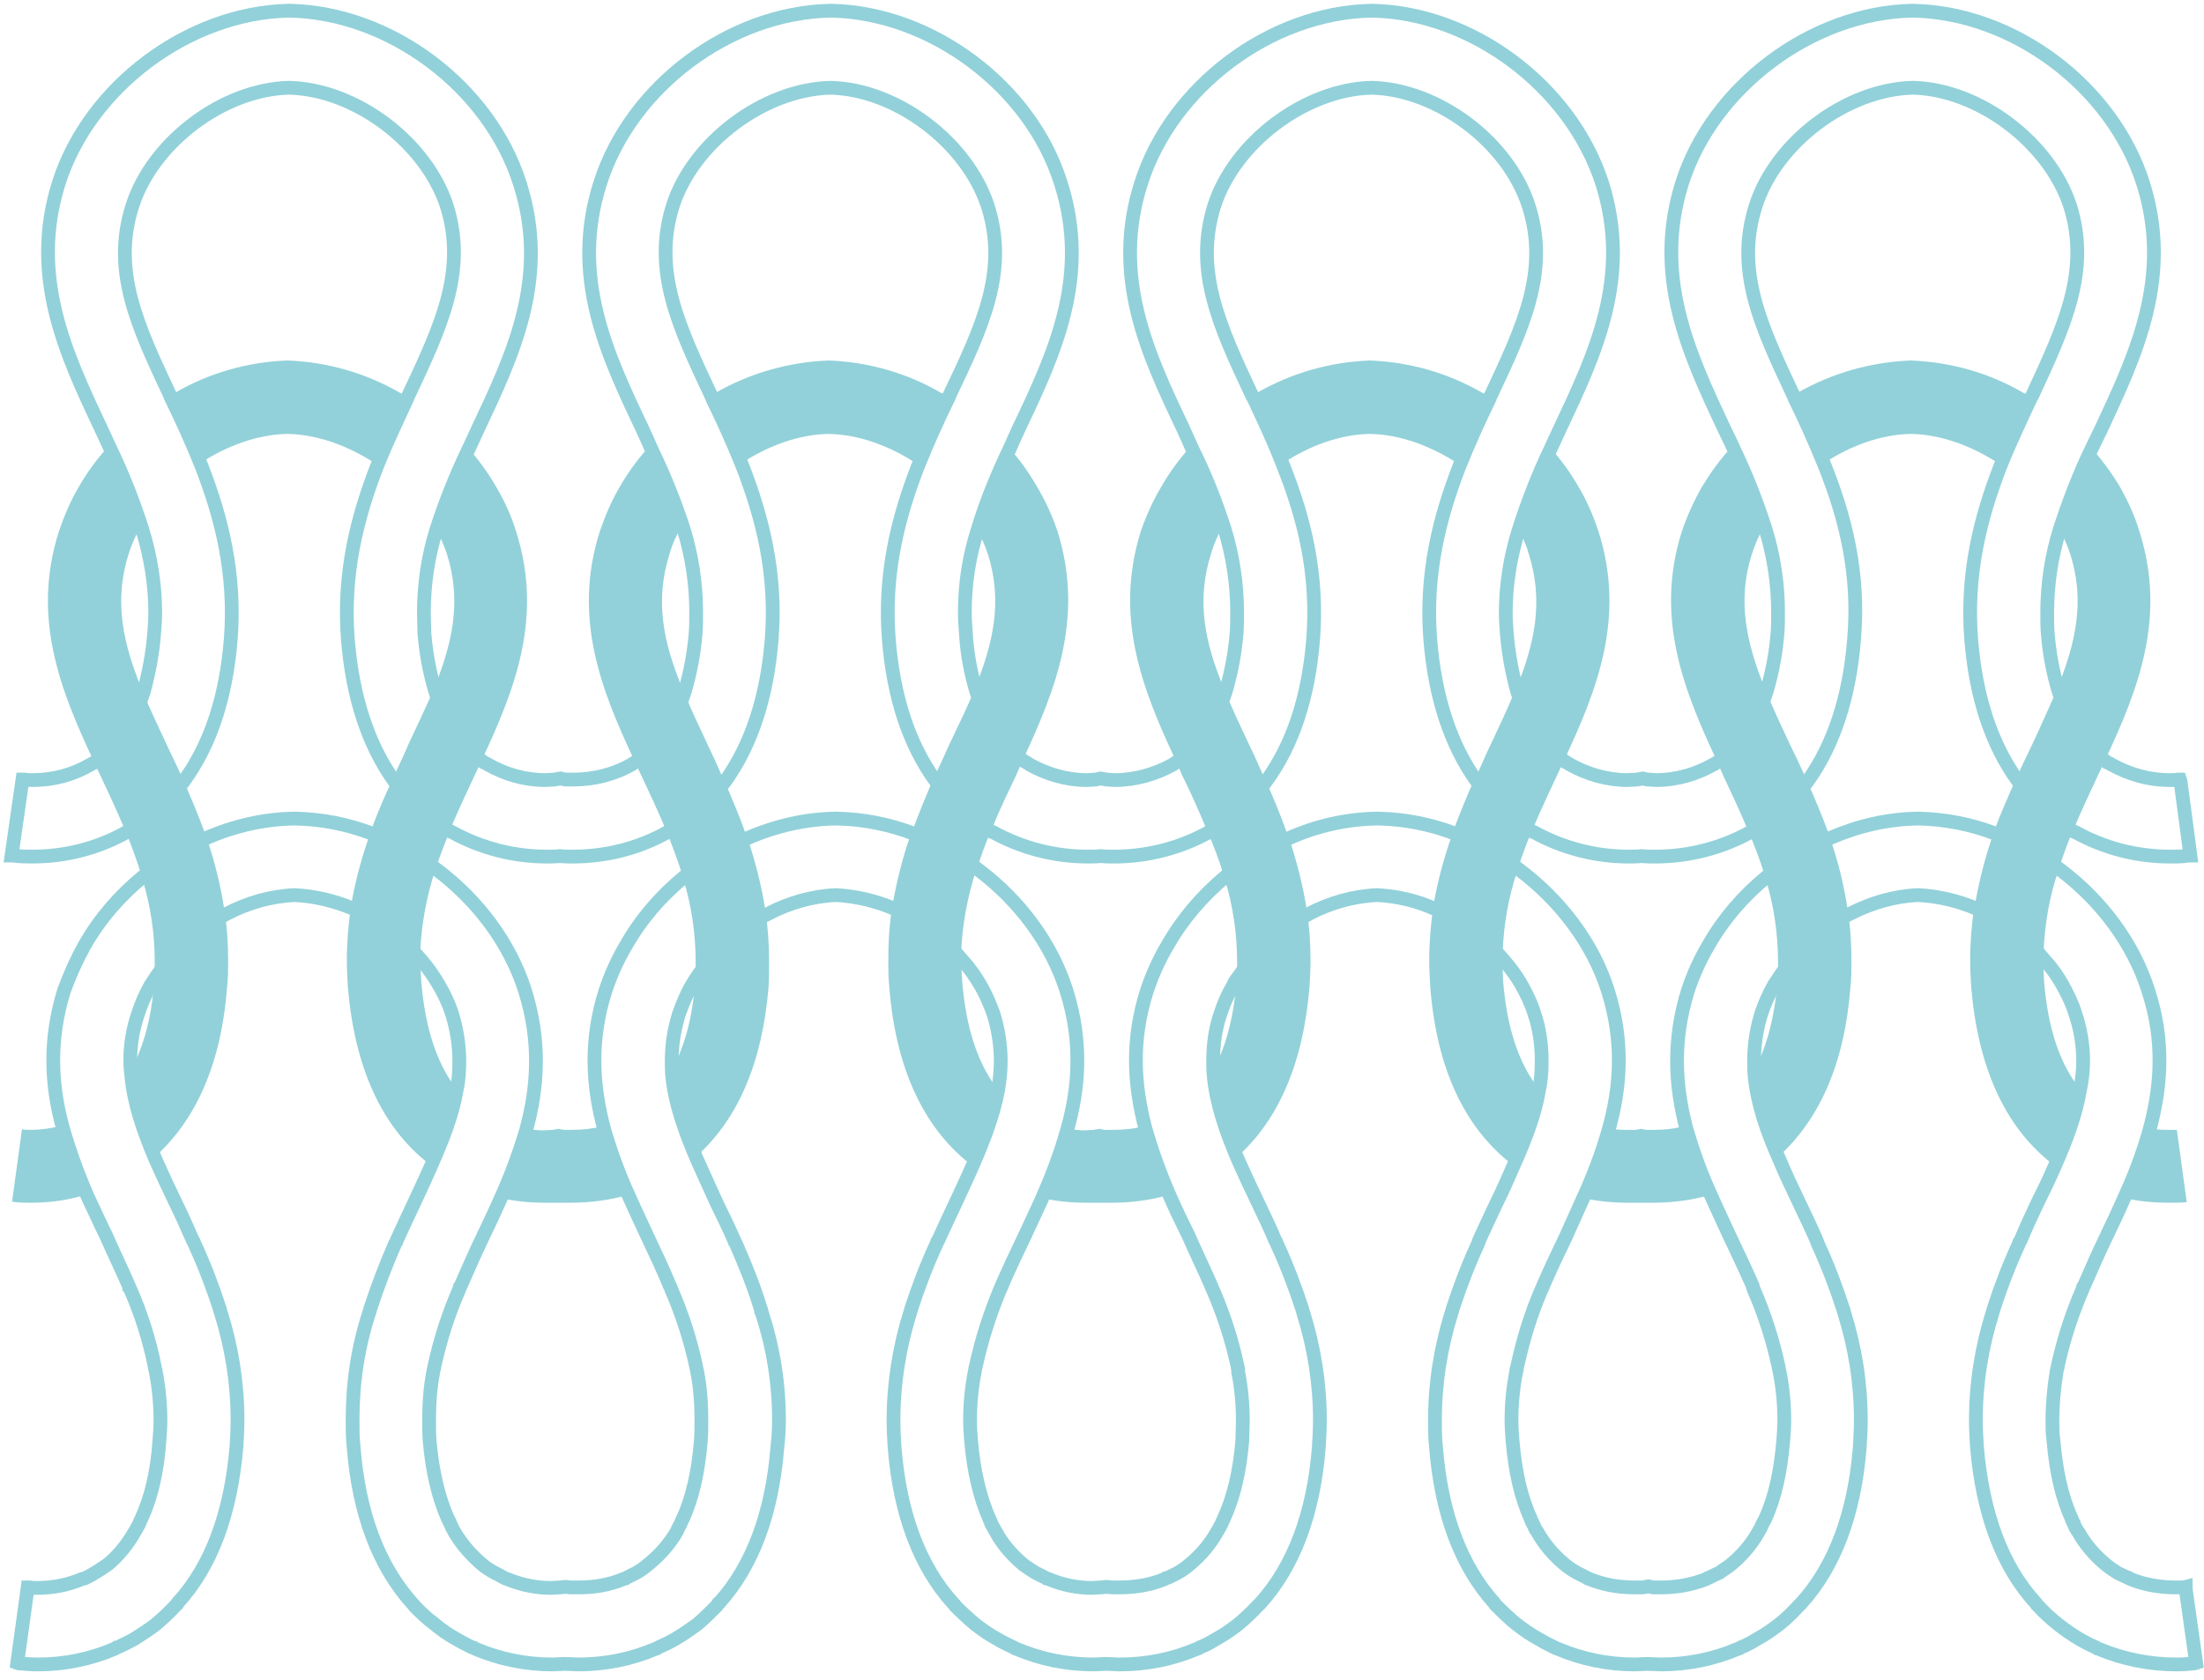 <svg width="160" height="122" viewBox="0 0 160 122" fill="none" xmlns="http://www.w3.org/2000/svg">
<path fill-rule="evenodd" clip-rule="evenodd" d="M158.672 115.373V115.222L158.52 115.26C158.332 115.26 158.105 115.26 157.916 115.26C156.82 115.26 155.686 115.071 154.665 114.655L154.552 114.58C154.514 114.58 154.476 114.58 154.439 114.542C154.174 114.429 153.947 114.315 153.72 114.202C153.418 114.013 153.078 113.786 152.776 113.522C152.02 112.879 151.377 112.123 150.886 111.254C150.735 111.065 150.621 110.838 150.546 110.611C150.508 110.573 150.47 110.536 150.47 110.46C150.432 110.385 150.395 110.347 150.395 110.271C149.676 108.722 149.261 106.832 149.072 104.602C148.996 104.111 148.996 103.619 148.996 103.128C148.996 101.956 149.109 100.747 149.298 99.613C149.298 99.537 149.336 99.462 149.336 99.424C149.374 99.348 149.374 99.311 149.374 99.235C149.79 97.307 150.395 95.418 151.188 93.603L151.226 93.452C151.264 93.414 151.264 93.377 151.302 93.339C151.831 92.129 152.36 90.92 152.927 89.748C153.343 88.879 153.758 88.01 154.136 87.14C154.892 85.515 155.535 83.852 156.026 82.114C156.895 78.939 157.16 75.613 155.95 71.909C154.854 68.469 152.549 65.408 149.601 63.178C148.958 62.687 148.278 62.233 147.598 61.818C146.728 61.326 145.821 60.91 144.876 60.532C143.1 59.852 141.21 59.474 139.283 59.437H139.207C137.015 59.474 134.898 59.966 132.895 60.835C132.215 61.137 131.572 61.477 130.93 61.855C129.985 62.385 129.078 62.989 128.246 63.669C126.546 65.068 125.109 66.731 124.013 68.659C123.409 69.679 122.917 70.775 122.539 71.909C121.406 75.537 121.595 78.826 122.426 81.963C122.917 83.663 123.522 85.326 124.278 86.951C124.694 87.896 125.147 88.841 125.563 89.748C126.13 90.958 126.697 92.129 127.226 93.339C127.226 93.377 127.264 93.414 127.264 93.452C127.264 93.528 127.302 93.566 127.302 93.603C128.095 95.418 128.7 97.307 129.116 99.235C129.116 99.311 129.154 99.386 129.154 99.424C129.154 99.499 129.191 99.537 129.191 99.613C129.418 100.747 129.532 101.956 129.532 103.128C129.532 103.619 129.494 104.111 129.456 104.602C129.267 106.87 128.851 108.759 128.133 110.309L128.057 110.46C128.02 110.536 127.982 110.573 127.944 110.649C127.869 110.876 127.755 111.065 127.642 111.254C127.15 112.123 126.508 112.879 125.752 113.522C125.45 113.786 125.109 113.975 124.807 114.202C124.543 114.315 124.316 114.429 124.089 114.542L123.976 114.58L123.862 114.655C122.804 115.071 121.708 115.26 120.612 115.26C120.423 115.26 120.196 115.26 120.007 115.26L119.667 115.185L119.251 115.26C119.062 115.26 118.835 115.26 118.609 115.26C117.513 115.26 116.417 115.071 115.396 114.655L115.283 114.618L115.169 114.542C114.943 114.429 114.716 114.315 114.489 114.202C114.149 114.013 113.809 113.786 113.506 113.522C112.75 112.879 112.108 112.123 111.617 111.254C111.465 111.065 111.39 110.838 111.276 110.611C111.239 110.573 111.201 110.536 111.201 110.46C111.163 110.385 111.125 110.347 111.125 110.271C110.407 108.722 109.991 106.832 109.802 104.602C109.765 104.111 109.727 103.619 109.727 103.128C109.727 101.956 109.84 100.747 110.067 99.613C110.067 99.537 110.067 99.462 110.105 99.424C110.105 99.348 110.105 99.311 110.143 99.235C110.558 97.307 111.125 95.418 111.919 93.603L111.995 93.452C111.995 93.414 112.032 93.377 112.032 93.339C112.561 92.129 113.128 90.92 113.695 89.748C114.073 88.879 114.489 88.01 114.867 87.14C115.623 85.515 116.265 83.814 116.757 82.114C117.664 78.939 117.891 75.613 116.719 71.909C115.623 68.469 113.28 65.408 110.332 63.178C109.689 62.687 109.046 62.233 108.328 61.818C107.459 61.326 106.552 60.91 105.645 60.532C103.869 59.852 101.979 59.474 100.051 59.437H99.938C97.746 59.474 95.591 59.966 93.626 60.835C92.946 61.137 92.265 61.477 91.623 61.855C90.678 62.385 89.771 62.989 88.939 63.669C87.276 65.068 85.84 66.731 84.744 68.659C84.139 69.679 83.648 70.775 83.27 71.909C82.098 75.537 82.325 78.826 83.157 81.963C83.648 83.663 84.253 85.326 84.971 86.951C85.387 87.896 85.84 88.841 86.294 89.748C86.823 90.958 87.39 92.129 87.919 93.339C87.919 93.377 87.957 93.414 87.957 93.452L88.032 93.603C88.826 95.418 89.431 97.307 89.847 99.235C89.847 99.311 89.847 99.348 89.884 99.424C89.884 99.499 89.884 99.537 89.884 99.613C90.111 100.747 90.224 101.956 90.224 103.128C90.224 103.619 90.187 104.111 90.187 104.602C89.998 106.87 89.544 108.759 88.826 110.309L88.75 110.46C88.713 110.536 88.713 110.573 88.675 110.649C88.561 110.876 88.448 111.065 88.335 111.254C87.843 112.123 87.201 112.879 86.445 113.522C86.142 113.786 85.84 114.013 85.5 114.202C85.273 114.315 85.046 114.429 84.82 114.542L84.668 114.58C84.631 114.618 84.593 114.618 84.555 114.655C83.535 115.071 82.439 115.26 81.305 115.26C81.116 115.26 80.927 115.26 80.738 115.26L80.322 115.222L79.944 115.26C79.717 115.26 79.491 115.298 79.264 115.298C78.206 115.298 77.109 115.071 76.127 114.655L75.976 114.618L75.862 114.542C75.635 114.429 75.409 114.315 75.182 114.202C74.879 114.013 74.577 113.824 74.275 113.597C73.481 112.917 72.801 112.161 72.309 111.254C72.196 111.065 72.083 110.838 71.969 110.649C71.969 110.573 71.931 110.536 71.894 110.46C71.894 110.385 71.856 110.347 71.818 110.271C71.138 108.722 70.684 106.832 70.495 104.602C70.457 104.111 70.42 103.619 70.42 103.128C70.42 101.956 70.533 100.747 70.76 99.613C70.76 99.537 70.798 99.462 70.798 99.424C70.798 99.348 70.798 99.311 70.835 99.235C71.251 97.307 71.856 95.418 72.612 93.603L72.687 93.452C72.725 93.414 72.725 93.377 72.725 93.339C73.254 92.129 73.821 90.92 74.388 89.748C74.804 88.879 75.182 88.01 75.598 87.14C76.316 85.515 76.958 83.852 77.45 82.114C78.357 78.977 78.584 75.613 77.412 71.909C76.316 68.469 74.01 65.408 71.062 63.178C70.42 62.687 69.739 62.233 69.021 61.818C68.19 61.326 67.283 60.91 66.338 60.532C64.561 59.852 62.672 59.474 60.744 59.437H60.631C58.476 59.474 56.322 59.966 54.319 60.835C53.639 61.137 52.996 61.477 52.316 61.855C51.409 62.385 50.502 62.989 49.67 63.669C47.969 65.068 46.533 66.731 45.437 68.659C44.832 69.679 44.341 70.775 43.963 71.909C42.791 75.537 43.018 78.863 43.85 81.963C44.341 83.663 44.946 85.326 45.702 86.951C46.117 87.896 46.571 88.841 46.987 89.748C47.554 90.958 48.12 92.129 48.612 93.339C48.65 93.377 48.65 93.414 48.687 93.49C48.687 93.528 48.725 93.566 48.725 93.603C49.519 95.418 50.124 97.307 50.539 99.235C50.539 99.311 50.577 99.386 50.577 99.424C50.577 99.499 50.615 99.537 50.615 99.613C50.842 100.747 50.917 101.956 50.917 103.128C50.917 103.619 50.917 104.111 50.88 104.602C50.691 106.87 50.275 108.759 49.557 110.309L49.481 110.46C49.443 110.536 49.443 110.573 49.406 110.649C49.292 110.838 49.179 111.065 49.103 111.254C48.574 112.123 47.931 112.879 47.138 113.522C46.835 113.786 46.533 114.013 46.193 114.202C45.966 114.315 45.739 114.429 45.513 114.542L45.399 114.618L45.248 114.655C44.265 115.071 43.169 115.26 42.073 115.26C41.846 115.26 41.657 115.26 41.431 115.26L41.053 115.222L40.675 115.26C40.448 115.26 40.221 115.298 39.995 115.298C38.898 115.298 37.84 115.071 36.82 114.655L36.706 114.618L36.555 114.542C36.366 114.429 36.139 114.315 35.913 114.202C35.572 114.013 35.27 113.824 35.005 113.597C34.212 112.917 33.532 112.161 33.002 111.254C32.889 111.065 32.776 110.838 32.7 110.649C32.662 110.573 32.624 110.536 32.624 110.46C32.587 110.385 32.549 110.347 32.511 110.271C31.831 108.722 31.377 106.832 31.188 104.602C31.15 104.111 31.15 103.619 31.15 103.128C31.15 101.956 31.226 100.747 31.453 99.613C31.453 99.537 31.491 99.462 31.491 99.424C31.528 99.348 31.528 99.311 31.528 99.235C31.944 97.307 32.549 95.418 33.343 93.603L33.38 93.452C33.418 93.414 33.418 93.377 33.456 93.339C33.985 92.129 34.514 90.92 35.081 89.748C35.497 88.879 35.913 88.01 36.291 87.14C37.047 85.515 37.651 83.852 38.18 82.114C39.05 78.977 39.276 75.613 38.105 71.909C37.009 68.469 34.703 65.408 31.755 63.178C31.113 62.687 30.432 62.233 29.752 61.818C28.883 61.326 27.976 60.91 27.031 60.532C25.254 59.852 23.365 59.474 21.437 59.437H21.324C19.169 59.474 17.015 59.966 15.012 60.835C14.332 61.137 13.689 61.477 13.046 61.855C12.102 62.385 11.194 62.989 10.363 63.669C8.662 65.068 7.226 66.731 6.13 68.659C5.563 69.679 5.072 70.775 4.656 71.909C3.522 75.537 3.711 78.863 4.58 81.963C5.072 83.663 5.676 85.326 6.394 86.951C6.848 87.896 7.264 88.841 7.717 89.748C8.246 90.958 8.813 92.129 9.343 93.339C9.343 93.377 9.38 93.414 9.38 93.49C9.418 93.528 9.418 93.566 9.456 93.603C10.25 95.418 10.854 97.307 11.232 99.235C11.232 99.311 11.27 99.386 11.27 99.424C11.308 99.499 11.308 99.537 11.308 99.613C11.535 100.747 11.648 101.956 11.648 103.128C11.648 103.619 11.61 104.111 11.572 104.602C11.421 106.87 10.968 108.759 10.25 110.309L10.174 110.46C10.136 110.536 10.136 110.573 10.098 110.649C9.985 110.876 9.872 111.065 9.758 111.254C9.267 112.123 8.624 112.917 7.869 113.559C7.528 113.786 7.226 114.013 6.886 114.202C6.659 114.353 6.432 114.466 6.206 114.58L6.092 114.618L5.941 114.655C4.958 115.071 3.862 115.298 2.728 115.298C2.539 115.298 2.35 115.298 2.124 115.26H2.01L1.254 120.74L1.368 120.778C1.859 120.816 2.313 120.854 2.766 120.854C4.656 120.854 6.546 120.476 8.322 119.72L8.435 119.644C8.473 119.644 8.511 119.607 8.549 119.607C8.965 119.418 9.343 119.229 9.758 119.002C10.287 118.662 10.817 118.322 11.308 117.944C11.799 117.528 12.291 117.074 12.706 116.621L12.82 116.507C12.857 116.507 12.895 116.432 12.895 116.394C15.352 113.71 16.75 109.893 17.166 105.055C17.204 104.413 17.242 103.77 17.242 103.09C17.242 100.444 16.826 97.837 16.032 95.304C16.032 95.266 15.995 95.229 15.995 95.191C15.957 95.153 15.957 95.077 15.957 95.04C15.428 93.414 14.823 91.827 14.105 90.277C14.105 90.24 14.067 90.202 14.067 90.164L13.991 90.051C13.576 89.106 13.198 88.237 12.782 87.405C12.253 86.309 11.761 85.251 11.308 84.23C10.401 82.114 9.72 80.111 9.532 78.107C9.494 77.729 9.456 77.389 9.456 77.011C9.456 75.84 9.645 74.706 10.023 73.61C10.25 72.892 10.552 72.211 10.93 71.531C11.081 71.304 11.232 71.077 11.383 70.851C12.555 69.112 14.067 67.714 15.881 66.655C16.07 66.542 16.259 66.466 16.448 66.353C17.96 65.559 19.661 65.068 21.399 64.992C22.873 65.068 24.272 65.408 25.632 65.975C26.048 66.202 26.502 66.429 26.917 66.655C28.316 67.487 29.563 68.507 30.621 69.755C31.075 70.284 31.491 70.888 31.869 71.531C32.246 72.174 32.587 72.892 32.813 73.61C33.154 74.706 33.343 75.877 33.343 77.049C33.343 77.729 33.305 78.448 33.154 79.128C32.851 80.942 32.133 82.756 31.264 84.722C30.886 85.591 30.47 86.46 30.054 87.367C29.639 88.237 29.223 89.144 28.807 90.051L28.769 90.164L28.694 90.277C28.013 91.827 27.409 93.414 26.88 95.04L26.842 95.191L26.804 95.304C25.972 97.837 25.595 100.444 25.595 103.09C25.595 103.733 25.595 104.413 25.67 105.055C26.048 109.893 27.484 113.673 29.903 116.394L30.017 116.507L30.092 116.621C30.546 117.074 30.999 117.528 31.528 117.906C32.02 118.322 32.549 118.699 33.116 119.002C33.494 119.229 33.872 119.418 34.25 119.607L34.401 119.644L34.514 119.72C36.291 120.476 38.18 120.854 40.108 120.854C40.41 120.854 40.713 120.816 41.053 120.816C41.355 120.816 41.695 120.854 41.998 120.854C43.925 120.854 45.815 120.476 47.591 119.72L47.705 119.682L47.818 119.607C48.234 119.418 48.65 119.229 49.028 119.002C49.557 118.699 50.086 118.322 50.615 117.944C51.106 117.528 51.56 117.074 52.013 116.621L52.089 116.507C52.127 116.507 52.165 116.432 52.202 116.394C54.621 113.71 56.057 109.893 56.435 105.055C56.511 104.413 56.549 103.77 56.549 103.09C56.549 100.444 56.133 97.837 55.302 95.304C55.302 95.266 55.302 95.229 55.264 95.191C55.264 95.153 55.264 95.077 55.226 95.04C54.735 93.414 54.092 91.827 53.412 90.277C53.374 90.24 53.374 90.202 53.336 90.164L53.298 90.051C52.883 89.106 52.467 88.237 52.051 87.405C51.56 86.309 51.069 85.251 50.615 84.23C49.708 82.114 48.99 80.111 48.801 78.107C48.763 77.729 48.763 77.389 48.763 77.011C48.763 75.84 48.952 74.706 49.292 73.61C49.557 72.892 49.821 72.211 50.199 71.569C50.35 71.304 50.502 71.077 50.653 70.851C51.824 69.15 53.374 67.714 55.188 66.655C55.377 66.542 55.566 66.466 55.755 66.353C57.267 65.559 58.968 65.068 60.669 64.992C62.142 65.068 63.579 65.408 64.902 65.975C65.355 66.202 65.771 66.429 66.224 66.655C67.585 67.487 68.87 68.507 69.891 69.755C70.382 70.284 70.798 70.888 71.176 71.531C71.554 72.174 71.856 72.892 72.121 73.61C72.461 74.706 72.65 75.877 72.65 77.049C72.65 77.729 72.574 78.448 72.461 79.128C72.121 80.942 71.44 82.756 70.571 84.722C70.193 85.591 69.777 86.46 69.361 87.367C68.946 88.237 68.53 89.144 68.114 90.051L68.039 90.164L68.001 90.277C67.283 91.827 66.678 93.414 66.149 95.04L66.111 95.191L66.073 95.304C65.279 97.837 64.864 100.482 64.864 103.128C64.864 103.77 64.902 104.413 64.939 105.055C65.317 109.893 66.754 113.71 69.172 116.394L69.286 116.507L69.361 116.621C69.815 117.074 70.306 117.528 70.798 117.944C71.289 118.322 71.818 118.699 72.385 119.002C72.763 119.229 73.141 119.418 73.557 119.607C73.594 119.644 73.632 119.644 73.67 119.682L73.784 119.72C75.56 120.476 77.45 120.854 79.377 120.854C79.68 120.854 80.02 120.816 80.322 120.816C80.662 120.816 80.965 120.854 81.305 120.854C83.232 120.854 85.122 120.476 86.898 119.72L87.012 119.682L87.125 119.607C87.541 119.455 87.919 119.229 88.297 119.002C88.864 118.699 89.393 118.322 89.884 117.944C90.376 117.528 90.867 117.074 91.283 116.621L91.396 116.507C91.434 116.507 91.472 116.432 91.51 116.394C93.928 113.71 95.365 109.893 95.743 105.055C95.78 104.413 95.818 103.77 95.818 103.09C95.818 100.444 95.402 97.837 94.609 95.304C94.609 95.266 94.571 95.229 94.571 95.191C94.571 95.153 94.533 95.077 94.533 95.04C94.004 93.414 93.399 91.827 92.681 90.277C92.681 90.24 92.643 90.202 92.643 90.164L92.568 90.051C92.19 89.106 91.736 88.237 91.358 87.405C90.829 86.309 90.338 85.251 89.884 84.23C88.977 82.114 88.297 80.111 88.108 78.107C88.07 77.729 88.07 77.389 88.07 77.011C88.07 75.84 88.221 74.706 88.599 73.61C88.826 72.892 89.128 72.211 89.506 71.569C89.62 71.304 89.771 71.077 89.96 70.851C91.132 69.15 92.681 67.714 94.457 66.655C94.647 66.58 94.835 66.466 95.024 66.353C96.536 65.559 98.237 65.068 99.976 64.992C101.45 65.068 102.886 65.408 104.209 66.013C104.662 66.202 105.078 66.429 105.494 66.655C106.892 67.487 108.139 68.507 109.198 69.755C109.651 70.284 110.105 70.888 110.445 71.493C110.823 72.174 111.163 72.854 111.39 73.61C111.768 74.706 111.919 75.877 111.919 77.049C111.919 77.729 111.881 78.448 111.73 79.128C111.428 80.942 110.709 82.794 109.84 84.722C109.462 85.591 109.084 86.46 108.631 87.367C108.215 88.237 107.799 89.144 107.383 90.051L107.346 90.164L107.308 90.277C106.59 91.827 105.985 93.414 105.456 95.04L105.418 95.191L105.38 95.304C104.587 97.837 104.171 100.444 104.171 103.128C104.171 103.77 104.171 104.413 104.246 105.055C104.624 109.893 106.061 113.71 108.48 116.394L108.555 116.507L108.669 116.621C109.122 117.074 109.576 117.528 110.105 117.944C110.596 118.322 111.125 118.699 111.692 119.002C112.07 119.229 112.448 119.418 112.826 119.607C112.864 119.644 112.902 119.644 112.977 119.682L113.091 119.72C114.867 120.476 116.757 120.854 118.684 120.854C118.987 120.854 119.289 120.816 119.629 120.816C119.932 120.816 120.272 120.854 120.574 120.854C122.502 120.854 124.391 120.476 126.168 119.72L126.281 119.682L126.395 119.607C126.81 119.455 127.188 119.229 127.566 119.002C128.133 118.699 128.662 118.322 129.154 117.944C129.683 117.528 130.136 117.074 130.552 116.621L130.665 116.507C130.703 116.507 130.741 116.432 130.779 116.394C133.198 113.71 134.634 109.893 135.012 105.055C135.05 104.413 135.087 103.77 135.087 103.09C135.087 100.444 134.672 97.837 133.878 95.304L133.84 95.191C133.84 95.153 133.84 95.077 133.802 95.04C133.273 93.414 132.669 91.827 131.95 90.277L131.913 90.164L131.875 90.051C131.459 89.106 131.043 88.237 130.628 87.367C130.098 86.271 129.607 85.213 129.191 84.23C128.246 82.114 127.566 80.111 127.377 78.107C127.339 77.729 127.339 77.351 127.339 76.974C127.339 75.84 127.528 74.668 127.869 73.572C128.095 72.892 128.398 72.211 128.776 71.531C128.927 71.304 129.078 71.077 129.229 70.851C130.401 69.112 131.95 67.714 133.727 66.655C133.916 66.542 134.105 66.466 134.294 66.353C135.843 65.559 137.506 65.068 139.245 64.992C140.719 65.068 142.155 65.408 143.478 65.975C143.932 66.202 144.347 66.429 144.763 66.655C146.161 67.487 147.446 68.507 148.467 69.755C148.958 70.284 149.374 70.888 149.714 71.493C150.092 72.174 150.432 72.854 150.659 73.61C151.037 74.706 151.226 75.877 151.226 77.049C151.226 77.729 151.15 78.448 150.999 79.128C150.697 80.942 150.017 82.756 149.147 84.722C148.769 85.591 148.354 86.46 147.9 87.367C147.484 88.237 147.069 89.144 146.691 90.051L146.615 90.164C146.615 90.202 146.577 90.24 146.577 90.277C145.859 91.827 145.254 93.414 144.725 95.04C144.725 95.077 144.687 95.153 144.687 95.191C144.687 95.229 144.65 95.266 144.65 95.304C143.856 97.837 143.44 100.444 143.44 103.09C143.44 103.733 143.478 104.413 143.516 105.055C143.932 109.893 145.33 113.71 147.787 116.394L147.862 116.507L147.976 116.621C148.845 117.566 149.865 118.359 150.999 119.04C151.339 119.229 151.755 119.455 152.133 119.607L152.246 119.682C152.284 119.682 152.322 119.72 152.36 119.72C154.136 120.476 156.064 120.854 157.991 120.854C157.991 120.854 158.029 120.854 158.067 120.854C158.483 120.854 158.898 120.816 159.314 120.778L159.428 120.74L158.672 115.373V115.373Z" stroke="#92D1D9" stroke-miterlimit="8"/>
<path fill-rule="evenodd" clip-rule="evenodd" d="M4.732 81.66C5.185 83.399 5.828 85.062 6.546 86.649L6.432 86.687L6.281 86.725C4.996 87.14 3.635 87.329 2.275 87.329C1.783 87.329 1.33 87.329 0.876 87.254L1.595 82C1.821 82.038 2.048 82.038 2.237 82.038C2.993 82.038 3.749 81.925 4.467 81.736L4.58 81.698L4.732 81.66V81.66Z" fill="#92D1D9"/>
<path fill-rule="evenodd" clip-rule="evenodd" d="M9.154 78.296C9.191 78.221 9.229 78.183 9.267 78.107C9.305 78.032 9.343 77.994 9.38 77.918C10.363 76.218 11.005 73.988 11.194 71.266C11.232 71.04 11.232 70.851 11.232 70.662V70.397V70.17C11.232 70.057 11.232 69.944 11.232 69.83C11.232 67.789 10.93 65.748 10.325 63.783L10.287 63.632C10.287 63.594 10.287 63.518 10.25 63.481C9.909 62.385 9.494 61.288 9.078 60.23C9.04 60.192 9.04 60.155 9.002 60.117C9.002 60.079 8.965 60.041 8.965 60.003C8.435 58.756 7.869 57.547 7.302 56.337L6.848 55.392L6.772 55.241L6.735 55.128C4.391 50.101 2.275 44.847 4.278 38.574C4.656 37.477 5.109 36.381 5.714 35.361C6.319 34.303 7.037 33.32 7.869 32.413L7.982 32.3C8.02 32.262 8.058 32.224 8.095 32.186C8.965 34.038 9.758 35.966 10.363 37.931L10.287 38.082C10.25 38.12 10.25 38.196 10.212 38.233C9.834 38.876 9.569 39.518 9.343 40.199C8.246 43.638 8.927 46.7 10.287 50.026C10.325 50.101 10.363 50.139 10.363 50.214C10.401 50.29 10.439 50.328 10.439 50.403C10.93 51.575 11.497 52.785 12.102 54.069C12.442 54.788 12.782 55.506 13.122 56.224L13.198 56.375C13.198 56.413 13.236 56.451 13.236 56.488C13.84 57.849 14.407 59.21 14.936 60.646C14.936 60.684 14.974 60.721 14.974 60.759L15.012 60.873C15.579 62.536 15.995 64.199 16.259 65.9C16.259 65.937 16.297 65.975 16.297 66.051C16.297 66.088 16.297 66.126 16.297 66.164C16.486 67.336 16.561 68.507 16.561 69.717C16.561 70.359 16.561 71.04 16.486 71.682C16.07 77.162 14.256 81.32 11.194 84.041C11.157 84.079 11.119 84.079 11.081 84.117L9.154 78.296V78.296Z" fill="#92D1D9"/>
<path fill-rule="evenodd" clip-rule="evenodd" d="M27.258 33.66C25.292 32.375 23.062 31.544 20.87 31.506C18.678 31.544 16.448 32.375 14.483 33.66L14.369 33.736L14.256 33.811C13.576 32.073 12.82 30.448 12.102 28.86C12.102 28.86 12.139 28.822 12.215 28.822C12.253 28.785 12.253 28.747 12.291 28.747C12.442 28.671 12.555 28.558 12.706 28.52C15.163 27.084 17.96 26.29 20.794 26.177H20.908C23.78 26.29 26.539 27.084 29.034 28.52C29.147 28.558 29.261 28.671 29.412 28.747C29.45 28.747 29.487 28.785 29.525 28.822L29.639 28.86C28.883 30.448 28.127 32.073 27.447 33.811L27.333 33.736L27.258 33.66V33.66Z" fill="#92D1D9"/>
<path fill-rule="evenodd" clip-rule="evenodd" d="M31.15 84.532C31.113 84.532 31.113 84.495 31.075 84.457C27.673 81.773 25.746 77.465 25.254 71.682C25.216 71.04 25.179 70.359 25.179 69.717C25.179 68.394 25.292 67.109 25.481 65.786C25.481 65.748 25.481 65.71 25.519 65.673C25.519 65.635 25.519 65.597 25.519 65.559C25.821 63.858 26.275 62.196 26.842 60.608C26.842 60.57 26.88 60.532 26.88 60.495L26.917 60.344C27.409 59.021 27.938 57.736 28.543 56.526C28.543 56.451 28.58 56.413 28.58 56.375L28.656 56.224C28.996 55.506 29.336 54.788 29.639 54.069C30.243 52.785 30.81 51.575 31.339 50.403L31.415 50.214C31.415 50.139 31.453 50.101 31.491 50.026C32.851 46.7 33.532 43.638 32.435 40.199C32.209 39.518 31.906 38.876 31.566 38.233L31.491 38.082C31.453 38.044 31.415 37.969 31.377 37.931C32.02 35.966 32.776 34.038 33.683 32.186L33.796 32.3L33.872 32.413C34.703 33.32 35.421 34.303 36.026 35.361C36.631 36.381 37.122 37.477 37.462 38.574C39.465 44.847 37.349 50.101 35.005 55.128L34.968 55.241C34.93 55.317 34.93 55.355 34.892 55.392L34.439 56.337C33.872 57.547 33.305 58.756 32.776 60.003C32.776 60.041 32.738 60.079 32.738 60.117C32.738 60.155 32.7 60.192 32.7 60.23C32.322 61.137 31.982 62.044 31.642 62.989C31.642 63.027 31.642 63.065 31.604 63.103L31.566 63.254C30.961 65.144 30.583 67.147 30.508 69.15V69.339V69.566C30.508 70.095 30.546 70.662 30.583 71.266C30.848 74.555 31.68 77.125 33.04 78.939C33.078 78.977 33.116 79.052 33.154 79.09C33.191 79.128 33.229 79.166 33.267 79.203C32.927 81.018 32.246 82.794 31.377 84.684L31.15 84.532V84.532Z" fill="#92D1D9"/>
<path fill-rule="evenodd" clip-rule="evenodd" d="M44.001 81.66C44.492 83.399 45.097 85.062 45.853 86.649L45.702 86.687L45.588 86.763C44.265 87.14 42.867 87.329 41.468 87.329C41.166 87.329 40.826 87.329 40.524 87.329C40.184 87.329 39.881 87.329 39.541 87.329C38.407 87.329 37.273 87.216 36.177 86.951L36.026 86.914L35.913 86.876C36.669 85.251 37.311 83.588 37.802 81.887L37.916 81.925H38.067C38.52 82 38.974 82.076 39.465 82.076C39.692 82.076 39.919 82.038 40.146 82.038L40.524 81.963L40.902 82.038C41.09 82.038 41.317 82.038 41.544 82.038C42.3 82.038 43.018 81.963 43.736 81.773L43.887 81.736L44.001 81.66V81.66Z" fill="#92D1D9"/>
<path fill-rule="evenodd" clip-rule="evenodd" d="M55.793 71.682C55.339 77.162 53.563 81.32 50.464 84.041L50.35 84.117L50.275 84.23C49.368 82.151 48.65 80.224 48.423 78.296C48.461 78.221 48.498 78.183 48.536 78.107C48.574 78.032 48.612 77.994 48.65 77.918C49.632 76.218 50.275 73.988 50.464 71.266C50.502 71.04 50.502 70.851 50.502 70.662V70.397V70.17C50.502 70.057 50.502 69.981 50.502 69.868C50.502 67.789 50.199 65.748 49.594 63.783L49.557 63.632C49.557 63.594 49.557 63.556 49.519 63.481C49.179 62.385 48.763 61.326 48.347 60.23C48.309 60.192 48.272 60.155 48.272 60.117C48.272 60.079 48.234 60.041 48.234 60.003C47.705 58.756 47.138 57.547 46.571 56.337C46.42 56.035 46.269 55.695 46.117 55.392L46.042 55.241L46.004 55.128C43.661 50.101 41.544 44.847 43.547 38.574C43.925 37.477 44.379 36.381 44.983 35.361C45.588 34.303 46.306 33.32 47.138 32.413L47.213 32.3C47.251 32.262 47.289 32.224 47.327 32.186C48.234 34.038 48.99 35.966 49.632 37.931L49.557 38.082C49.519 38.158 49.481 38.196 49.443 38.271C49.103 38.876 48.801 39.518 48.612 40.199C47.516 43.638 48.158 46.7 49.557 50.026C49.557 50.101 49.594 50.139 49.632 50.214C49.632 50.29 49.67 50.328 49.708 50.403C50.199 51.575 50.766 52.785 51.371 54.069C51.711 54.788 52.051 55.506 52.353 56.224L52.429 56.375C52.467 56.413 52.467 56.451 52.505 56.488C53.072 57.849 53.676 59.21 54.168 60.646C54.168 60.684 54.206 60.721 54.243 60.759L54.281 60.873C54.81 62.536 55.264 64.199 55.528 65.9C55.528 65.937 55.528 65.975 55.566 66.051C55.566 66.088 55.566 66.126 55.566 66.164C55.755 67.374 55.831 68.621 55.831 69.83C55.831 70.473 55.831 71.077 55.793 71.682V71.682Z" fill="#92D1D9"/>
<path fill-rule="evenodd" clip-rule="evenodd" d="M66.527 33.66C64.599 32.375 62.331 31.544 60.139 31.506C57.985 31.544 55.717 32.375 53.79 33.66L53.676 33.736L53.563 33.811C52.883 32.073 52.127 30.448 51.371 28.86L51.484 28.822C51.522 28.785 51.522 28.785 51.56 28.747H51.598C51.749 28.671 51.862 28.558 52.013 28.482C54.47 27.084 57.267 26.29 60.102 26.177H60.215C63.05 26.29 65.846 27.084 68.303 28.52C68.454 28.558 68.568 28.671 68.719 28.747C68.757 28.747 68.757 28.785 68.832 28.822L68.946 28.86C68.19 30.448 67.434 32.073 66.754 33.811L66.64 33.736L66.527 33.66V33.66Z" fill="#92D1D9"/>
<path fill-rule="evenodd" clip-rule="evenodd" d="M74.275 55.128L74.237 55.241C74.199 55.279 74.199 55.355 74.161 55.392L73.746 56.337C73.179 57.547 72.574 58.756 72.083 60.003C72.045 60.041 72.007 60.079 72.007 60.117C72.007 60.155 71.969 60.192 71.969 60.23C71.591 61.137 71.251 62.044 70.949 62.989C70.911 63.027 70.911 63.065 70.911 63.103L70.835 63.254C70.231 65.144 69.853 67.147 69.777 69.15V69.339V69.528C69.777 70.095 69.815 70.662 69.853 71.266C70.117 74.555 70.949 77.125 72.309 78.939C72.347 78.977 72.385 79.014 72.423 79.052C72.461 79.128 72.498 79.166 72.536 79.203C72.196 80.98 71.516 82.794 70.647 84.684C70.609 84.684 70.609 84.646 70.533 84.608L70.457 84.532L70.344 84.457C66.98 81.773 65.015 77.465 64.561 71.682C64.486 71.04 64.486 70.359 64.486 69.717C64.486 68.394 64.561 67.071 64.788 65.786C64.788 65.748 64.788 65.71 64.788 65.673C64.826 65.635 64.788 65.559 64.826 65.522C65.128 63.858 65.544 62.196 66.111 60.608C66.111 60.57 66.149 60.532 66.187 60.457C66.187 60.419 66.224 60.381 66.224 60.344C66.716 59.021 67.245 57.736 67.774 56.488L67.85 56.375C67.887 56.3 67.887 56.262 67.925 56.224C68.265 55.506 68.606 54.75 68.908 54.069C69.513 52.785 70.117 51.575 70.609 50.403L70.684 50.214C70.684 50.139 70.722 50.063 70.76 50.026C72.121 46.662 72.801 43.638 71.705 40.199C71.478 39.518 71.176 38.876 70.835 38.233L70.76 38.082C70.722 38.044 70.684 37.969 70.647 37.931C71.289 35.966 72.083 34.038 72.952 32.186L73.065 32.3L73.141 32.413C73.972 33.282 74.691 34.303 75.295 35.361C75.9 36.381 76.391 37.44 76.769 38.574C78.735 44.847 76.618 50.101 74.275 55.128V55.128Z" fill="#92D1D9"/>
<path fill-rule="evenodd" clip-rule="evenodd" d="M83.27 81.66C83.761 83.399 84.366 85.062 85.122 86.649L85.009 86.687L84.858 86.763C83.535 87.14 82.136 87.329 80.776 87.329C80.436 87.329 80.133 87.329 79.793 87.329C79.491 87.329 79.188 87.329 78.848 87.329C77.714 87.329 76.58 87.216 75.484 86.951L75.333 86.914L75.22 86.876C75.938 85.251 76.58 83.588 77.072 81.887L77.223 81.925H77.336C77.79 82 78.281 82.076 78.735 82.076C78.961 82.076 79.188 82.038 79.415 82.038L79.793 81.963L80.171 82.038C80.398 82.038 80.624 82.038 80.813 82.038C81.569 82.038 82.325 81.963 83.043 81.773L83.157 81.736L83.27 81.66V81.66Z" fill="#92D1D9"/>
<path fill-rule="evenodd" clip-rule="evenodd" d="M89.771 84.041L89.657 84.117L89.544 84.23C88.637 82.151 87.957 80.224 87.73 78.296C87.768 78.221 87.805 78.183 87.843 78.107C87.881 78.032 87.919 77.994 87.957 77.918C88.939 76.218 89.544 73.988 89.771 71.266C89.771 71.04 89.809 70.851 89.809 70.662V70.397V70.17C89.809 70.057 89.809 69.981 89.809 69.868C89.809 67.827 89.506 65.748 88.902 63.783C88.902 63.707 88.864 63.67 88.864 63.632L88.826 63.518C88.486 62.385 88.07 61.326 87.617 60.268C87.617 60.192 87.579 60.155 87.579 60.117C87.541 60.079 87.541 60.041 87.503 60.003C86.974 58.756 86.445 57.547 85.84 56.337L85.424 55.392L85.349 55.279L85.311 55.128C82.968 50.101 80.851 44.847 82.817 38.574C83.195 37.477 83.686 36.381 84.291 35.361C84.895 34.303 85.613 33.32 86.445 32.413C86.483 32.375 86.52 32.337 86.52 32.3L86.634 32.186C87.541 34.038 88.297 35.966 88.939 37.931L88.864 38.082C88.826 38.12 88.788 38.196 88.75 38.233C88.41 38.876 88.108 39.518 87.919 40.199C86.823 43.638 87.465 46.662 88.864 50.026C88.864 50.063 88.902 50.139 88.939 50.214L89.015 50.403C89.506 51.575 90.073 52.785 90.678 54.069C91.018 54.75 91.358 55.506 91.661 56.224L91.736 56.375C91.774 56.413 91.774 56.451 91.812 56.488C92.379 57.811 92.984 59.172 93.475 60.646C93.513 60.684 93.513 60.721 93.513 60.759L93.588 60.873C94.117 62.498 94.571 64.199 94.835 65.9C94.835 65.937 94.835 65.975 94.873 66.013C94.873 66.051 94.873 66.126 94.873 66.164C95.062 67.336 95.138 68.545 95.138 69.755C95.138 70.397 95.1 71.04 95.062 71.682C94.609 77.162 92.832 81.32 89.771 84.041V84.041Z" fill="#92D1D9"/>
<path fill-rule="evenodd" clip-rule="evenodd" d="M105.834 33.66C103.868 32.375 101.639 31.544 99.446 31.506C97.254 31.544 95.024 32.375 93.097 33.66L92.984 33.736L92.87 33.811C92.19 32.073 91.396 30.448 90.678 28.86L90.791 28.822C90.791 28.785 90.829 28.785 90.829 28.747C90.867 28.747 90.867 28.747 90.905 28.747C91.018 28.671 91.169 28.558 91.32 28.482C93.777 27.084 96.536 26.29 99.409 26.177H99.484C102.357 26.29 105.116 27.084 107.61 28.52C107.724 28.558 107.875 28.671 107.988 28.747C108.026 28.747 108.064 28.785 108.102 28.822L108.215 28.86C107.497 30.448 106.703 32.073 106.023 33.811L105.909 33.736L105.834 33.66V33.66Z" fill="#92D1D9"/>
<path fill-rule="evenodd" clip-rule="evenodd" d="M113.582 55.128L113.506 55.241L113.469 55.392C113.317 55.695 113.166 55.997 113.015 56.337C112.448 57.547 111.881 58.756 111.352 60.003C111.314 60.041 111.314 60.079 111.276 60.117C111.276 60.155 111.276 60.192 111.239 60.23C110.861 61.137 110.52 62.044 110.218 62.989C110.218 63.027 110.18 63.065 110.18 63.103L110.143 63.254C109.5 65.144 109.16 67.147 109.084 69.15V69.339V69.528C109.084 70.095 109.084 70.662 109.122 71.266C109.387 74.555 110.218 77.125 111.617 78.939L111.73 79.09L111.843 79.203C111.465 80.98 110.785 82.794 109.954 84.684C109.916 84.684 109.878 84.646 109.84 84.608L109.727 84.532L109.651 84.457C106.25 81.773 104.284 77.465 103.831 71.682C103.793 71.04 103.755 70.359 103.755 69.717C103.755 68.394 103.868 67.071 104.057 65.786C104.057 65.748 104.095 65.71 104.095 65.673C104.095 65.635 104.095 65.559 104.095 65.522C104.398 63.858 104.851 62.196 105.418 60.608C105.418 60.57 105.456 60.532 105.456 60.457C105.494 60.419 105.494 60.381 105.494 60.344C105.985 59.021 106.514 57.736 107.081 56.488C107.119 56.451 107.157 56.413 107.157 56.375L107.232 56.224C107.572 55.506 107.875 54.75 108.215 54.069C108.82 52.785 109.387 51.575 109.878 50.403L109.954 50.214L110.067 50.026C111.428 46.662 112.07 43.638 110.974 40.199C110.785 39.518 110.483 38.876 110.143 38.233L110.067 38.082L109.954 37.931C110.596 35.966 111.352 34.038 112.259 32.186L112.372 32.3L112.448 32.413C113.28 33.32 113.998 34.303 114.602 35.361C115.207 36.381 115.661 37.44 116.039 38.574C118.042 44.847 115.925 50.101 113.582 55.128V55.128Z" fill="#92D1D9"/>
<path fill-rule="evenodd" clip-rule="evenodd" d="M122.577 81.66C123.068 83.399 123.673 85.062 124.391 86.649L124.278 86.687L124.165 86.763C122.842 87.14 121.443 87.329 120.045 87.329C119.743 87.329 119.402 87.329 119.1 87.329C118.798 87.329 118.457 87.329 118.155 87.329C117.021 87.329 115.887 87.216 114.754 86.951L114.64 86.914L114.489 86.876C115.245 85.251 115.887 83.588 116.379 81.887H116.53L116.643 81.925C117.097 82 117.588 82.038 118.08 82.038C118.306 82.038 118.533 82.038 118.76 82.038L119.138 81.963L119.478 82.038C119.667 82.038 119.894 82.038 120.12 82.038C120.876 82.038 121.594 81.963 122.35 81.736H122.464L122.577 81.66V81.66Z" fill="#92D1D9"/>
<path fill-rule="evenodd" clip-rule="evenodd" d="M129.04 84.041L128.927 84.117L128.813 84.23C127.944 82.151 127.226 80.224 126.999 78.296C127.037 78.221 127.075 78.183 127.113 78.107C127.15 78.032 127.188 77.994 127.226 77.918C128.209 76.218 128.813 73.988 129.04 71.266C129.04 71.04 129.078 70.851 129.078 70.662V70.397V70.17C129.078 70.095 129.078 69.981 129.078 69.868C129.078 67.827 128.776 65.748 128.171 63.783L128.133 63.632C128.095 63.594 128.095 63.556 128.095 63.518C127.755 62.385 127.339 61.326 126.886 60.268C126.886 60.23 126.848 60.192 126.848 60.117C126.81 60.079 126.81 60.041 126.772 60.003C126.243 58.756 125.676 57.547 125.109 56.337L124.694 55.392L124.618 55.279L124.58 55.128C122.237 50.101 120.12 44.847 122.086 38.611C122.464 37.477 122.955 36.419 123.522 35.399C124.165 34.34 124.883 33.32 125.752 32.413L125.828 32.3L125.941 32.186C126.81 34.038 127.604 35.966 128.246 37.931L128.133 38.082L128.058 38.233C127.68 38.876 127.415 39.518 127.188 40.199C126.092 43.6 126.772 46.662 128.133 50.026C128.133 50.063 128.171 50.139 128.209 50.214L128.284 50.366C128.776 51.575 129.343 52.785 129.947 54.069C130.287 54.75 130.628 55.468 130.968 56.224L131.006 56.337C131.043 56.413 131.043 56.451 131.081 56.488C131.686 57.811 132.253 59.172 132.782 60.608C132.782 60.684 132.782 60.721 132.82 60.759L132.857 60.873C133.424 62.498 133.84 64.161 134.105 65.9C134.105 65.937 134.143 65.975 134.143 66.013C134.143 66.051 134.143 66.088 134.143 66.164C134.332 67.336 134.407 68.545 134.407 69.755C134.407 70.397 134.407 71.04 134.332 71.682C133.916 77.162 132.102 81.32 129.04 84.041V84.041Z" fill="#92D1D9"/>
<path fill-rule="evenodd" clip-rule="evenodd" d="M145.103 33.66C143.138 32.375 140.908 31.544 138.716 31.506C136.524 31.544 134.294 32.375 132.366 33.66L132.253 33.736L132.139 33.811C131.459 32.073 130.665 30.448 129.947 28.86L130.061 28.822C130.061 28.785 130.098 28.785 130.136 28.747H130.174C130.287 28.671 130.439 28.558 130.552 28.482C133.046 27.084 135.806 26.29 138.678 26.177H138.754C141.626 26.29 144.423 27.084 146.88 28.52C146.993 28.558 147.144 28.671 147.258 28.747C147.295 28.747 147.333 28.785 147.371 28.822L147.484 28.86C146.766 30.448 146.01 32.073 145.33 33.811L145.217 33.736L145.103 33.66V33.66Z" fill="#92D1D9"/>
<path fill-rule="evenodd" clip-rule="evenodd" d="M152.851 55.128L152.813 55.241L152.738 55.392L152.284 56.337C151.717 57.547 151.15 58.756 150.621 60.003C150.621 60.041 150.583 60.079 150.583 60.117C150.583 60.155 150.546 60.192 150.508 60.23C150.13 61.137 149.79 62.044 149.487 62.989C149.487 63.027 149.45 63.065 149.45 63.103C149.45 63.14 149.412 63.178 149.412 63.254C148.769 65.144 148.429 67.147 148.354 69.15V69.339V69.528C148.354 70.095 148.354 70.662 148.391 71.266C148.656 74.555 149.487 77.125 150.886 78.939L150.999 79.09L151.113 79.203C150.772 80.98 150.092 82.794 149.223 84.684C149.185 84.684 149.147 84.646 149.109 84.608L148.996 84.532L148.92 84.457C145.519 81.773 143.591 77.465 143.1 71.682C143.062 71.04 143.024 70.359 143.024 69.717C143.024 68.394 143.138 67.071 143.327 65.786C143.327 65.748 143.327 65.71 143.365 65.673C143.402 65.635 143.402 65.559 143.402 65.522C143.705 63.858 144.12 62.196 144.687 60.608C144.725 60.57 144.725 60.532 144.725 60.457L144.763 60.344C145.254 59.021 145.821 57.736 146.388 56.488C146.388 56.451 146.426 56.413 146.426 56.375L146.502 56.224C146.842 55.506 147.182 54.75 147.522 54.069C148.127 52.785 148.656 51.575 149.185 50.403L149.261 50.214C149.261 50.139 149.298 50.101 149.336 50.026C150.697 46.662 151.377 43.638 150.281 40.199C150.054 39.518 149.752 38.876 149.412 38.233L149.336 38.082L149.223 37.931C149.865 35.966 150.621 34.038 151.528 32.186L151.642 32.3C151.68 32.337 151.717 32.375 151.717 32.413C152.549 33.32 153.267 34.303 153.909 35.361C154.476 36.381 154.968 37.44 155.308 38.574C157.311 44.847 155.194 50.101 152.851 55.128V55.128Z" fill="#92D1D9"/>
<path fill-rule="evenodd" clip-rule="evenodd" d="M158.747 87.292C158.332 87.329 157.954 87.329 157.538 87.329C157.5 87.329 157.462 87.329 157.424 87.329C156.291 87.329 155.157 87.216 154.023 86.951L153.909 86.914L153.758 86.876C154.514 85.251 155.157 83.588 155.648 81.887H155.761L155.913 81.925C156.404 82 156.857 82.038 157.349 82.038C157.576 82.038 157.802 82.038 158.029 82.038L158.747 87.292V87.292Z" fill="#92D1D9"/>
<path fill-rule="evenodd" clip-rule="evenodd" d="M158.294 56.715L158.256 56.602H158.143C157.916 56.64 157.689 56.64 157.5 56.64C155.988 56.64 154.552 56.224 153.267 55.506C153.154 55.43 153.078 55.392 152.965 55.355C152.776 55.203 152.587 55.052 152.398 54.901C151.075 53.805 150.092 52.255 149.45 50.214C149.034 48.854 148.769 47.418 148.656 45.981C148.618 45.49 148.618 44.999 148.618 44.507C148.618 42.429 148.92 40.388 149.525 38.46C150.168 36.457 150.924 34.492 151.831 32.602C152.057 32.111 152.322 31.619 152.549 31.128C155.081 25.685 157.727 20.092 155.572 13.289C153.343 6.296 146.199 0.929 138.905 0.778H138.791C131.535 0.929 124.354 6.296 122.124 13.251C119.969 20.054 122.615 25.685 125.147 31.09C125.374 31.581 125.639 32.073 125.865 32.602C126.772 34.492 127.528 36.419 128.171 38.422C128.776 40.388 129.078 42.429 129.078 44.47C129.078 44.961 129.078 45.452 129.04 45.944C128.927 47.38 128.662 48.816 128.246 50.214C127.604 52.218 126.621 53.805 125.336 54.863C125.147 55.052 124.92 55.166 124.732 55.317C124.618 55.355 124.543 55.43 124.467 55.468C123.144 56.224 121.708 56.64 120.196 56.64C120.007 56.64 119.818 56.602 119.591 56.602L119.251 56.526L118.835 56.602C118.609 56.602 118.382 56.64 118.155 56.64C116.681 56.64 115.245 56.224 113.96 55.506C113.884 55.43 113.771 55.392 113.695 55.355C113.506 55.203 113.28 55.052 113.091 54.901C111.768 53.805 110.785 52.255 110.143 50.214C109.765 48.854 109.5 47.418 109.387 45.981C109.349 45.49 109.311 44.999 109.311 44.507C109.311 42.429 109.651 40.388 110.256 38.46C110.898 36.457 111.654 34.492 112.561 32.602C112.788 32.111 113.015 31.619 113.242 31.128C115.812 25.685 118.457 20.092 116.303 13.289C114.035 6.296 106.892 0.929 99.635 0.778H99.522C92.228 0.929 85.084 6.296 82.854 13.251C80.662 20.054 83.308 25.685 85.878 31.09C86.105 31.581 86.332 32.111 86.558 32.602C87.503 34.492 88.259 36.419 88.902 38.422C89.506 40.388 89.809 42.429 89.809 44.47C89.809 44.961 89.809 45.452 89.771 45.944C89.657 47.38 89.393 48.816 88.977 50.214C88.335 52.218 87.352 53.805 86.029 54.863C85.84 55.052 85.651 55.166 85.424 55.317C85.349 55.392 85.235 55.43 85.16 55.506C83.875 56.224 82.401 56.64 80.927 56.64C80.738 56.64 80.511 56.602 80.322 56.602L79.906 56.526L79.528 56.602C79.339 56.602 79.113 56.64 78.886 56.64C77.45 56.64 76.013 56.224 74.728 55.506C74.653 55.43 74.539 55.392 74.426 55.317C74.237 55.203 74.048 55.052 73.897 54.901C72.536 53.843 71.554 52.255 70.873 50.214C70.457 48.816 70.193 47.38 70.117 45.944C70.079 45.452 70.042 44.961 70.042 44.47C70.042 42.429 70.344 40.388 70.987 38.422C71.591 36.419 72.385 34.492 73.292 32.602C73.519 32.073 73.746 31.581 73.972 31.09C76.543 25.685 79.188 20.054 76.996 13.251C74.804 6.296 67.623 0.929 60.366 0.778H60.253C52.958 0.929 45.815 6.296 43.585 13.251C41.393 20.054 44.039 25.685 46.609 31.09C46.835 31.581 47.062 32.073 47.289 32.602C48.196 34.492 48.99 36.419 49.632 38.422C50.237 40.388 50.539 42.429 50.539 44.47C50.539 44.961 50.539 45.452 50.502 45.944C50.388 47.38 50.124 48.816 49.708 50.214C49.065 52.218 48.083 53.805 46.76 54.863C46.571 55.014 46.382 55.166 46.155 55.317C46.08 55.355 45.966 55.43 45.853 55.506C44.605 56.224 43.132 56.602 41.657 56.602C41.468 56.602 41.242 56.602 41.053 56.602L40.675 56.526L40.259 56.602C40.032 56.602 39.806 56.64 39.579 56.64C38.105 56.64 36.669 56.224 35.421 55.506C35.346 55.468 35.232 55.392 35.119 55.355C34.93 55.203 34.779 55.09 34.59 54.939C33.267 53.881 32.246 52.293 31.604 50.214C31.188 48.854 30.924 47.418 30.81 45.981C30.81 45.49 30.772 44.999 30.772 44.507C30.772 42.429 31.075 40.388 31.68 38.46C32.322 36.457 33.116 34.492 34.023 32.602C34.25 32.111 34.476 31.619 34.703 31.128C37.273 25.685 39.919 20.092 37.727 13.289C35.497 6.296 28.316 0.929 21.059 0.778H20.946C13.689 0.929 6.508 6.296 4.278 13.251C2.124 20.054 4.769 25.685 7.339 31.128C7.566 31.619 7.793 32.111 8.02 32.602C8.927 34.492 9.683 36.419 10.325 38.422C10.93 40.388 11.27 42.429 11.27 44.507C11.27 44.999 11.232 45.49 11.194 45.944C11.081 47.418 10.816 48.816 10.439 50.214C9.796 52.218 8.813 53.805 7.491 54.901C7.264 55.052 7.075 55.203 6.886 55.355C6.772 55.392 6.697 55.43 6.583 55.506C5.298 56.262 3.862 56.64 2.388 56.64C2.161 56.64 1.972 56.64 1.746 56.602H1.632L0.839 62.12H0.952C1.443 62.196 1.897 62.196 2.35 62.196C4.769 62.196 7.113 61.591 9.191 60.419C9.229 60.419 9.229 60.419 9.267 60.381C9.834 60.079 10.363 59.701 10.892 59.285C11.837 58.529 12.668 57.66 13.349 56.715C15.276 54.069 16.41 50.63 16.75 46.435C17.128 41.635 16.07 37.553 14.634 33.849C13.954 32.148 13.198 30.485 12.442 28.936C12.404 28.86 12.366 28.822 12.366 28.747C9.985 23.682 8.095 19.676 9.607 14.951C11.081 10.34 16.183 6.485 20.983 6.372C25.821 6.485 30.924 10.34 32.435 14.951C33.91 19.676 32.02 23.682 29.639 28.747C29.601 28.822 29.601 28.86 29.563 28.936C28.845 30.485 28.051 32.148 27.371 33.849C25.935 37.553 24.876 41.635 25.254 46.435C25.595 50.63 26.728 54.069 28.618 56.715C29.336 57.66 30.168 58.529 31.113 59.285C31.604 59.663 32.095 60.041 32.662 60.344C32.7 60.381 32.776 60.419 32.813 60.419C34.93 61.591 37.311 62.196 39.692 62.196C40.032 62.196 40.335 62.196 40.637 62.158C40.939 62.196 41.279 62.196 41.582 62.196C44.001 62.196 46.382 61.591 48.461 60.419C48.498 60.419 48.536 60.419 48.574 60.381C49.141 60.079 49.67 59.701 50.161 59.285C51.106 58.529 51.938 57.66 52.656 56.715C54.546 54.069 55.679 50.63 56.02 46.435C56.398 41.635 55.339 37.553 53.903 33.849C53.223 32.148 52.467 30.485 51.711 28.936L51.635 28.747C49.254 23.682 47.365 19.676 48.839 14.951C50.313 10.34 55.453 6.485 60.291 6.372C65.091 6.485 70.193 10.34 71.705 14.951C73.216 19.676 71.327 23.682 68.908 28.747C68.908 28.822 68.87 28.86 68.832 28.936C68.076 30.485 67.32 32.148 66.64 33.849C65.204 37.553 64.146 41.635 64.524 46.435C64.864 50.63 65.998 54.069 67.925 56.715C68.643 57.66 69.475 58.529 70.382 59.285C70.911 59.701 71.402 60.041 71.969 60.381C72.007 60.381 72.045 60.419 72.083 60.419C74.199 61.591 76.58 62.196 78.961 62.196C79.264 62.196 79.604 62.196 79.906 62.158C80.246 62.196 80.549 62.196 80.889 62.196C83.27 62.196 85.651 61.591 87.768 60.419C87.805 60.419 87.843 60.381 87.919 60.344C88.448 60.041 88.977 59.663 89.469 59.285C90.413 58.529 91.245 57.66 91.925 56.715C93.853 54.069 94.987 50.63 95.327 46.435C95.705 41.635 94.647 37.553 93.172 33.849C92.53 32.148 91.736 30.485 91.018 28.936L90.905 28.747C88.524 23.682 86.672 19.676 88.146 14.951C89.62 10.34 94.76 6.485 99.56 6.372C104.398 6.485 109.5 10.34 110.974 14.951C112.486 19.676 110.596 23.682 108.215 28.747C108.177 28.822 108.139 28.86 108.139 28.936C107.383 30.485 106.628 32.148 105.947 33.849C104.511 37.553 103.453 41.635 103.831 46.435C104.171 50.63 105.305 54.069 107.194 56.715C107.913 57.66 108.744 58.529 109.651 59.285C110.18 59.701 110.709 60.041 111.239 60.381C111.276 60.381 111.314 60.419 111.352 60.419C113.469 61.591 115.85 62.196 118.231 62.196C118.571 62.196 118.873 62.196 119.176 62.158C119.516 62.196 119.856 62.196 120.158 62.196C122.577 62.196 124.958 61.591 127.075 60.419C127.113 60.419 127.113 60.381 127.15 60.381C127.717 60.041 128.246 59.701 128.776 59.285C129.683 58.529 130.514 57.66 131.232 56.715C133.122 54.069 134.256 50.63 134.596 46.435C135.012 41.635 133.954 37.553 132.48 33.849C131.799 32.148 131.043 30.485 130.287 28.936L130.212 28.747C127.831 23.682 125.941 19.676 127.453 14.951C128.927 10.34 134.029 6.485 138.867 6.372C143.667 6.485 148.769 10.34 150.281 14.951C151.755 19.676 149.865 23.682 147.522 28.747C147.484 28.822 147.446 28.86 147.409 28.936C146.691 30.485 145.897 32.148 145.217 33.849C143.78 37.553 142.722 41.635 143.1 46.435C143.44 50.63 144.574 54.069 146.502 56.715C147.182 57.66 148.013 58.529 148.958 59.285C149.45 59.663 149.979 60.041 150.546 60.381C150.583 60.381 150.621 60.419 150.659 60.419C152.776 61.591 155.119 62.196 157.538 62.196C157.576 62.196 157.613 62.196 157.651 62.196C158.067 62.196 158.483 62.196 158.861 62.12H159.012L158.294 56.715V56.715Z" stroke="#92D1D9" stroke-miterlimit="8"/>
</svg>
